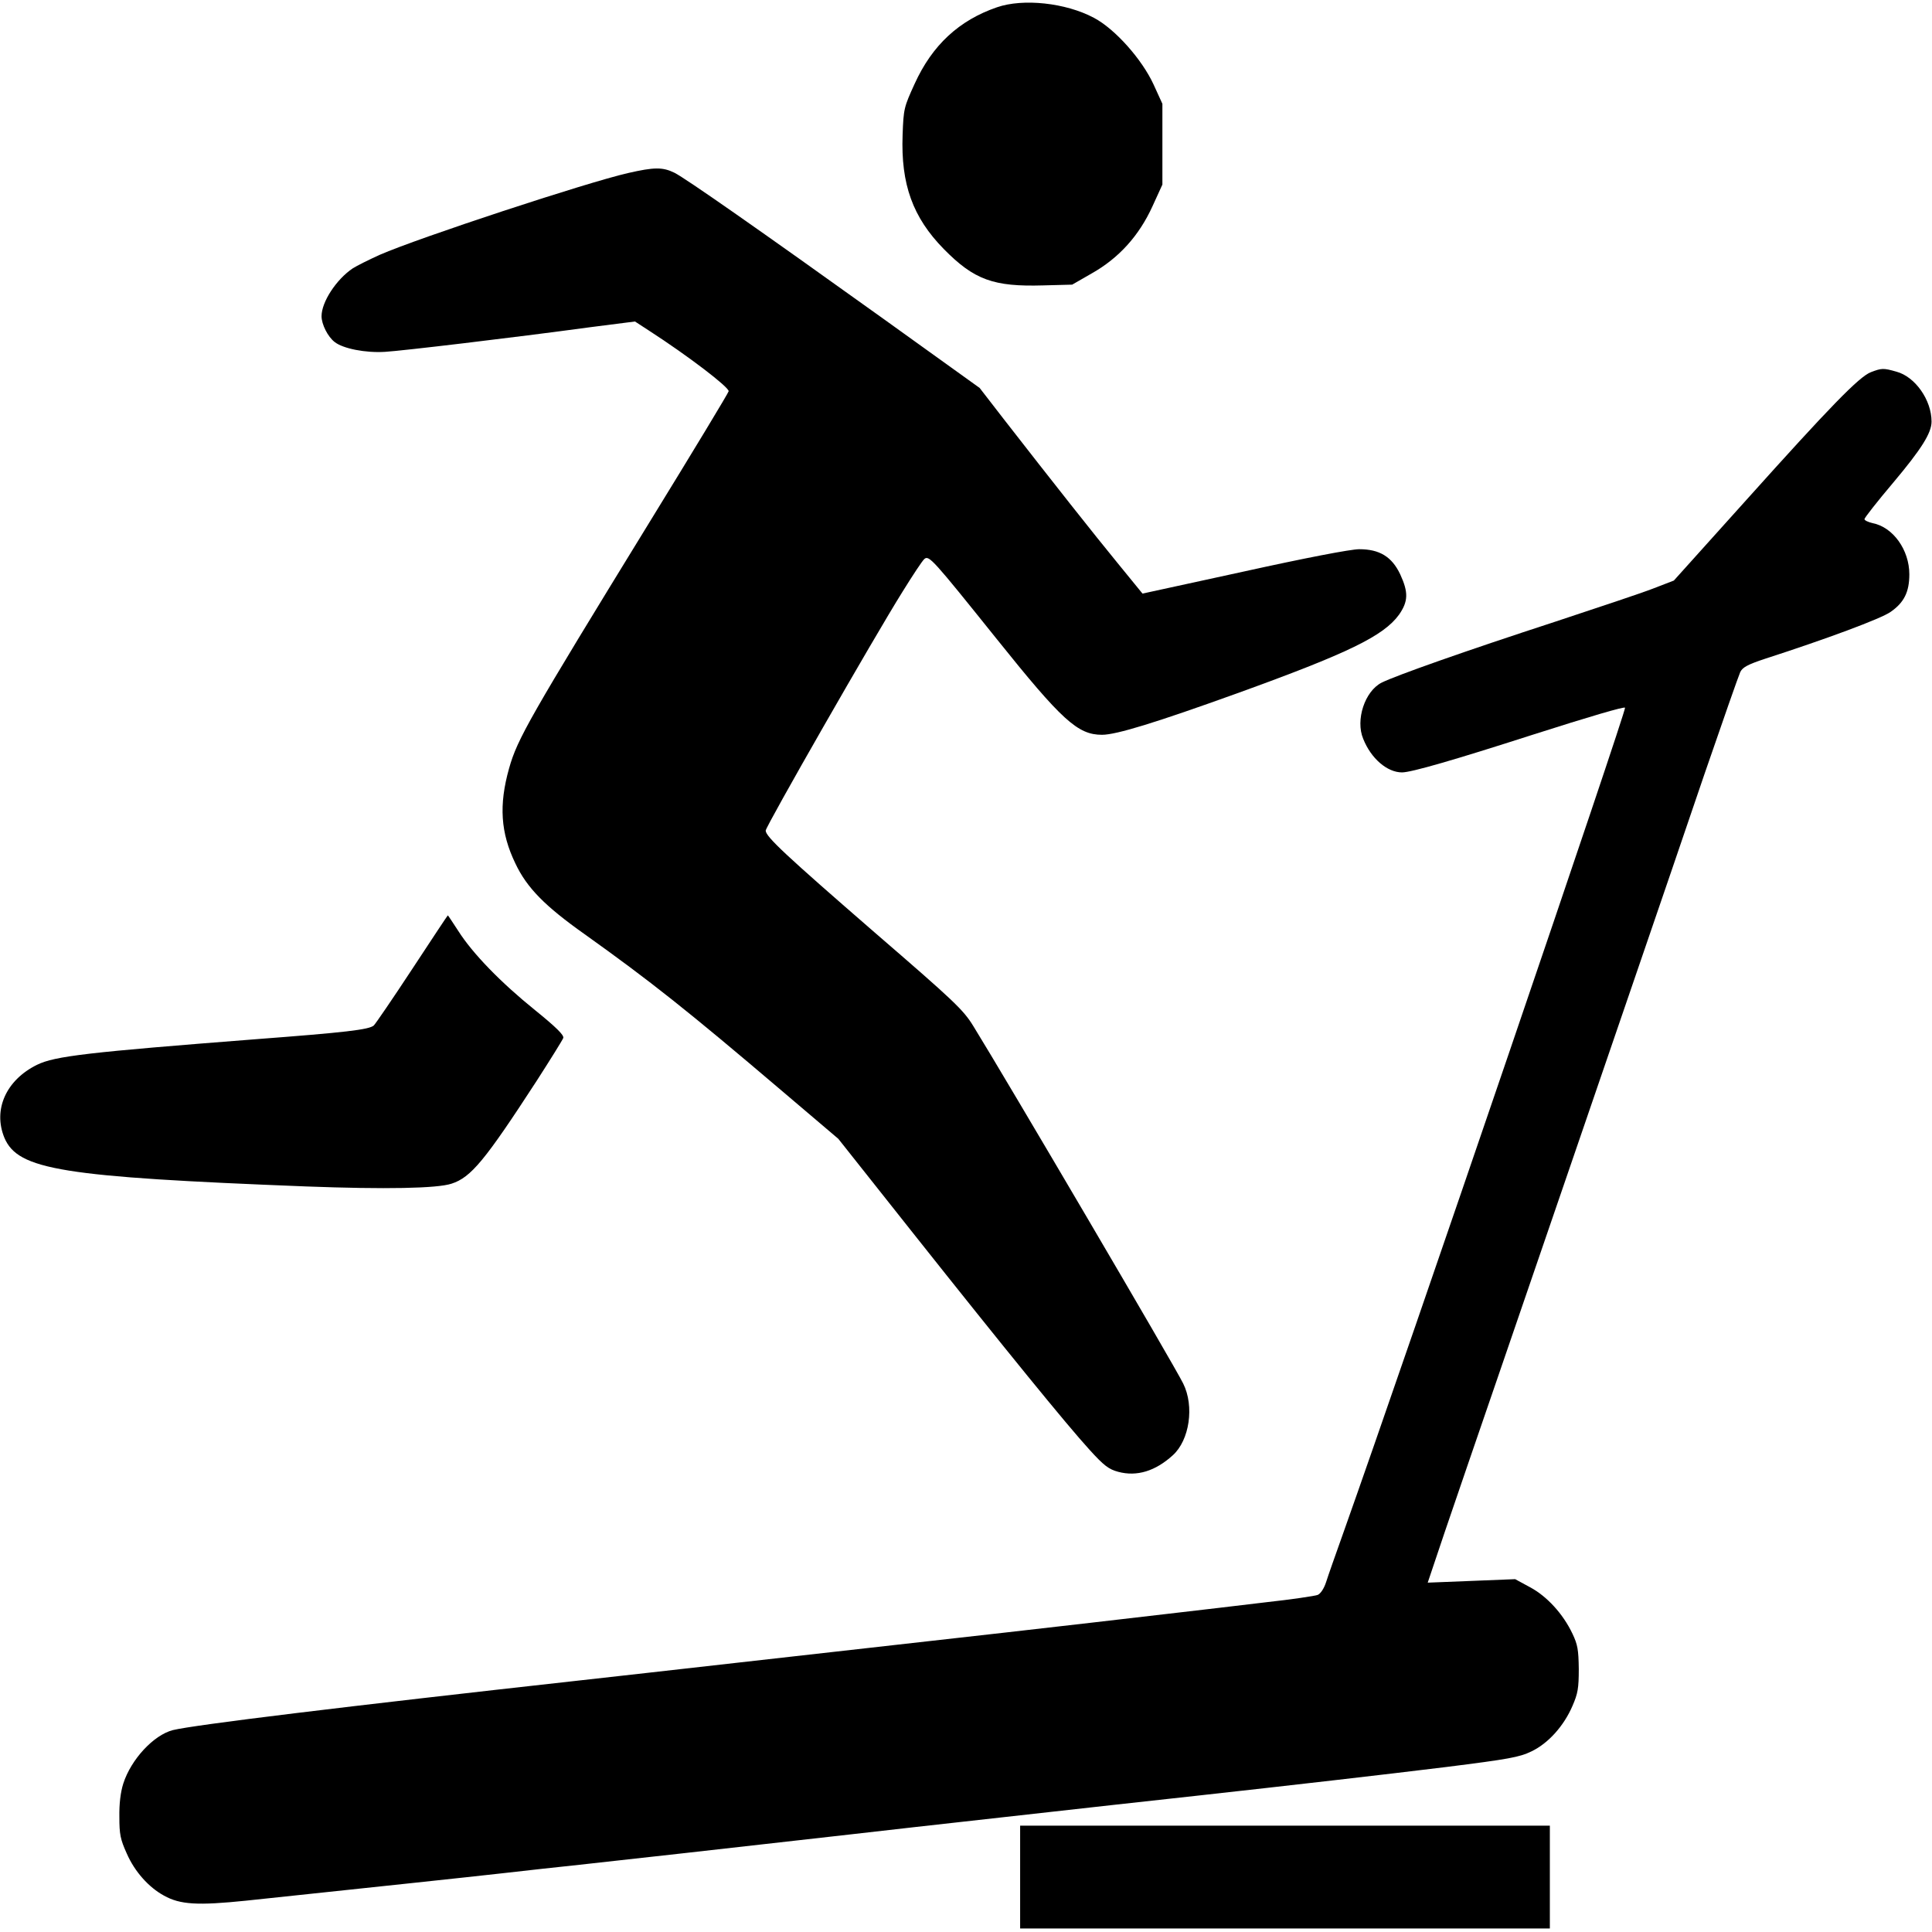 <?xml version="1.0" encoding="UTF-8"?>
<svg xmlns="http://www.w3.org/2000/svg" xmlns:xlink="http://www.w3.org/1999/xlink" width="300px" height="300px" viewBox="0 0 300 300" version="1.1">
<g id="surface1">
<path style=" stroke:none;fill-rule:nonzero;fill:rgb(0%,0%,0%);fill-opacity:1;" d="M 154.812 1.129 C 148.922 3.152 144.754 7.008 142.027 13.008 C 140.375 16.629 140.301 16.863 140.156 20.949 C 139.871 28.621 141.738 33.762 146.551 38.668 C 151.258 43.457 154.273 44.547 161.996 44.316 L 166.488 44.199 L 169.539 42.445 C 173.742 40.07 176.867 36.605 178.949 32.047 L 180.496 28.66 L 180.496 16.121 L 179.129 13.125 C 177.336 9.23 173.168 4.516 169.863 2.766 C 165.48 0.43 158.871 -0.273 154.812 1.129 Z M 154.812 1.129 "/>
<path style=" stroke:none;fill-rule:nonzero;fill:rgb(0%,0%,0%);fill-opacity:1;" d="M 97.523 26.871 C 91.055 28.348 65.051 36.914 58.98 39.562 C 57.254 40.344 55.387 41.277 54.777 41.668 C 52.227 43.379 49.93 46.883 49.93 49.105 C 49.93 50.352 50.898 52.297 51.977 53.117 C 53.27 54.129 56.754 54.828 59.805 54.633 C 62.43 54.477 79.527 52.453 91.594 50.816 L 98.598 49.922 L 100.754 51.324 C 106.898 55.297 113.148 60.086 113.148 60.746 C 113.148 60.941 107.613 70.094 100.863 81.074 C 82.148 111.566 80.352 114.719 79.059 119.277 C 77.441 125 77.73 129.324 80.027 134.074 C 81.824 137.891 84.664 140.73 90.77 145.055 C 100.969 152.336 106.68 156.855 121.371 169.355 L 130.172 176.832 L 141.809 191.512 C 156.141 209.578 165.625 221.223 169.18 225.117 C 171.406 227.57 172.164 228.152 173.637 228.543 C 176.543 229.324 179.418 228.426 182.113 225.973 C 184.699 223.637 185.488 218.379 183.727 214.836 C 182.363 212.031 156.18 167.484 151.148 159.348 C 149.57 156.777 148.203 155.492 135.848 144.82 C 121.984 132.789 118.895 129.906 118.895 128.973 C 118.895 128.348 135.738 98.91 140.156 91.863 C 141.703 89.371 143.211 87.07 143.535 86.801 C 144.254 86.176 144.863 86.875 154.707 99.145 C 164.906 111.875 167.348 114.098 171.121 114.098 C 173.348 114.098 179.527 112.188 192.062 107.672 C 209.41 101.402 214.836 98.754 217.242 95.445 C 218.68 93.379 218.715 91.977 217.422 89.176 C 216.129 86.449 214.223 85.281 211.062 85.281 C 209.734 85.281 202.656 86.645 193.141 88.746 L 177.406 92.172 L 173.562 87.461 C 169.828 82.906 163.613 75.039 155.855 65.07 L 152.121 60.242 L 137.211 49.531 C 117.602 35.477 106.5 27.727 104.742 26.832 C 102.91 25.934 101.617 25.934 97.523 26.871 Z M 97.523 26.871 "/>
<path style=" stroke:none;fill-rule:nonzero;fill:rgb(0%,0%,0%);fill-opacity:1;" d="M 290.516 57.789 C 288.684 58.488 284.125 63.199 271.121 77.688 L 259.914 90.148 L 256.68 91.395 C 254.887 92.094 247.988 94.391 241.379 96.574 C 227.516 101.09 216.738 104.906 214.547 105.996 C 211.926 107.32 210.453 111.801 211.676 114.719 C 212.895 117.797 215.41 119.938 217.707 119.938 C 219.145 119.938 225.863 117.992 237.969 114.098 C 246.875 111.254 252.191 109.695 252.336 109.891 C 252.586 110.242 218.68 209.617 208.691 237.734 C 207.473 241.16 206.215 244.703 205.926 245.637 C 205.602 246.652 205.066 247.469 204.598 247.664 C 204.168 247.82 200.574 248.363 196.625 248.793 C 192.707 249.262 185.848 250.078 181.395 250.586 C 165.445 252.453 152.082 253.973 114.582 258.176 C 104.992 259.27 94.109 260.477 90.336 260.902 C 53.125 265.031 30.172 267.836 26.832 268.652 C 23.852 269.43 20.367 273.168 19.145 276.945 C 18.715 278.309 18.5 280.102 18.535 282.125 C 18.535 284.812 18.68 285.594 19.684 287.812 C 20.906 290.617 23.098 293.07 25.469 294.355 C 27.98 295.754 30.676 295.91 38.219 295.133 C 59.879 292.836 72.055 291.551 77.945 290.887 C 81.609 290.461 87.031 289.875 89.977 289.562 C 96.051 288.902 113.828 286.914 132.004 284.852 C 138.723 284.074 146.48 283.215 149.246 282.906 C 165.516 281.074 182.793 279.168 186.062 278.816 C 199.82 277.297 215.086 275.547 224.605 274.375 C 234.195 273.168 235.957 272.859 237.789 271.961 C 240.41 270.715 242.852 267.992 244.18 264.875 C 245.008 262.969 245.152 262.148 245.152 259.152 C 245.113 256.152 244.973 255.375 244.18 253.699 C 242.707 250.586 240.195 247.859 237.57 246.457 L 235.273 245.211 L 228.484 245.484 L 221.695 245.754 L 224.352 237.852 C 225.824 233.488 229.707 222.234 232.938 212.812 C 236.172 203.387 241.094 189.02 243.895 180.879 C 246.695 172.742 251.363 159.074 254.309 150.508 C 257.254 141.938 261.926 128.27 264.691 120.133 C 267.492 111.992 269.973 104.906 270.223 104.363 C 270.582 103.621 271.371 103.191 274.066 102.297 C 283.586 99.223 292.098 96.066 293.57 95.016 C 295.652 93.574 296.48 91.938 296.48 89.176 C 296.48 85.398 293.965 81.855 290.77 81.23 C 290.086 81.074 289.512 80.801 289.512 80.609 C 289.512 80.414 291.523 77.844 293.965 74.961 C 298.348 69.742 299.93 67.25 299.93 65.461 C 299.93 62.109 297.379 58.488 294.469 57.711 C 292.422 57.125 292.168 57.164 290.516 57.789 Z M 290.516 57.789 "/>
<path style=" stroke:none;fill-rule:nonzero;fill:rgb(0%,0%,0%);fill-opacity:1;" d="M 64.008 150.469 C 60.992 155.062 58.297 158.996 58.047 159.23 C 57.328 159.891 53.555 160.32 39.691 161.371 C 13.723 163.395 8.512 163.98 5.746 165.344 C 0.934 167.719 -1.113 172.312 0.684 176.676 C 2.801 181.66 9.625 182.75 47.523 184.23 C 59.879 184.695 67.887 184.539 70.113 183.801 C 73.133 182.828 75.289 180.219 83.332 167.836 C 85.488 164.484 87.355 161.488 87.465 161.176 C 87.609 160.746 86.352 159.5 83.082 156.855 C 77.766 152.57 73.383 148.055 71.156 144.547 C 70.293 143.223 69.574 142.133 69.539 142.133 C 69.504 142.133 67.027 145.871 64.008 150.469 Z M 64.008 150.469 "/>
<path style=" stroke:none;fill-rule:nonzero;fill:rgb(0%,0%,0%);fill-opacity:1;" d="M 158.406 291.473 L 158.406 299.453 L 240.66 299.453 L 240.66 283.488 L 158.406 283.488 Z M 158.406 291.473 "/>
</g>
</svg>
